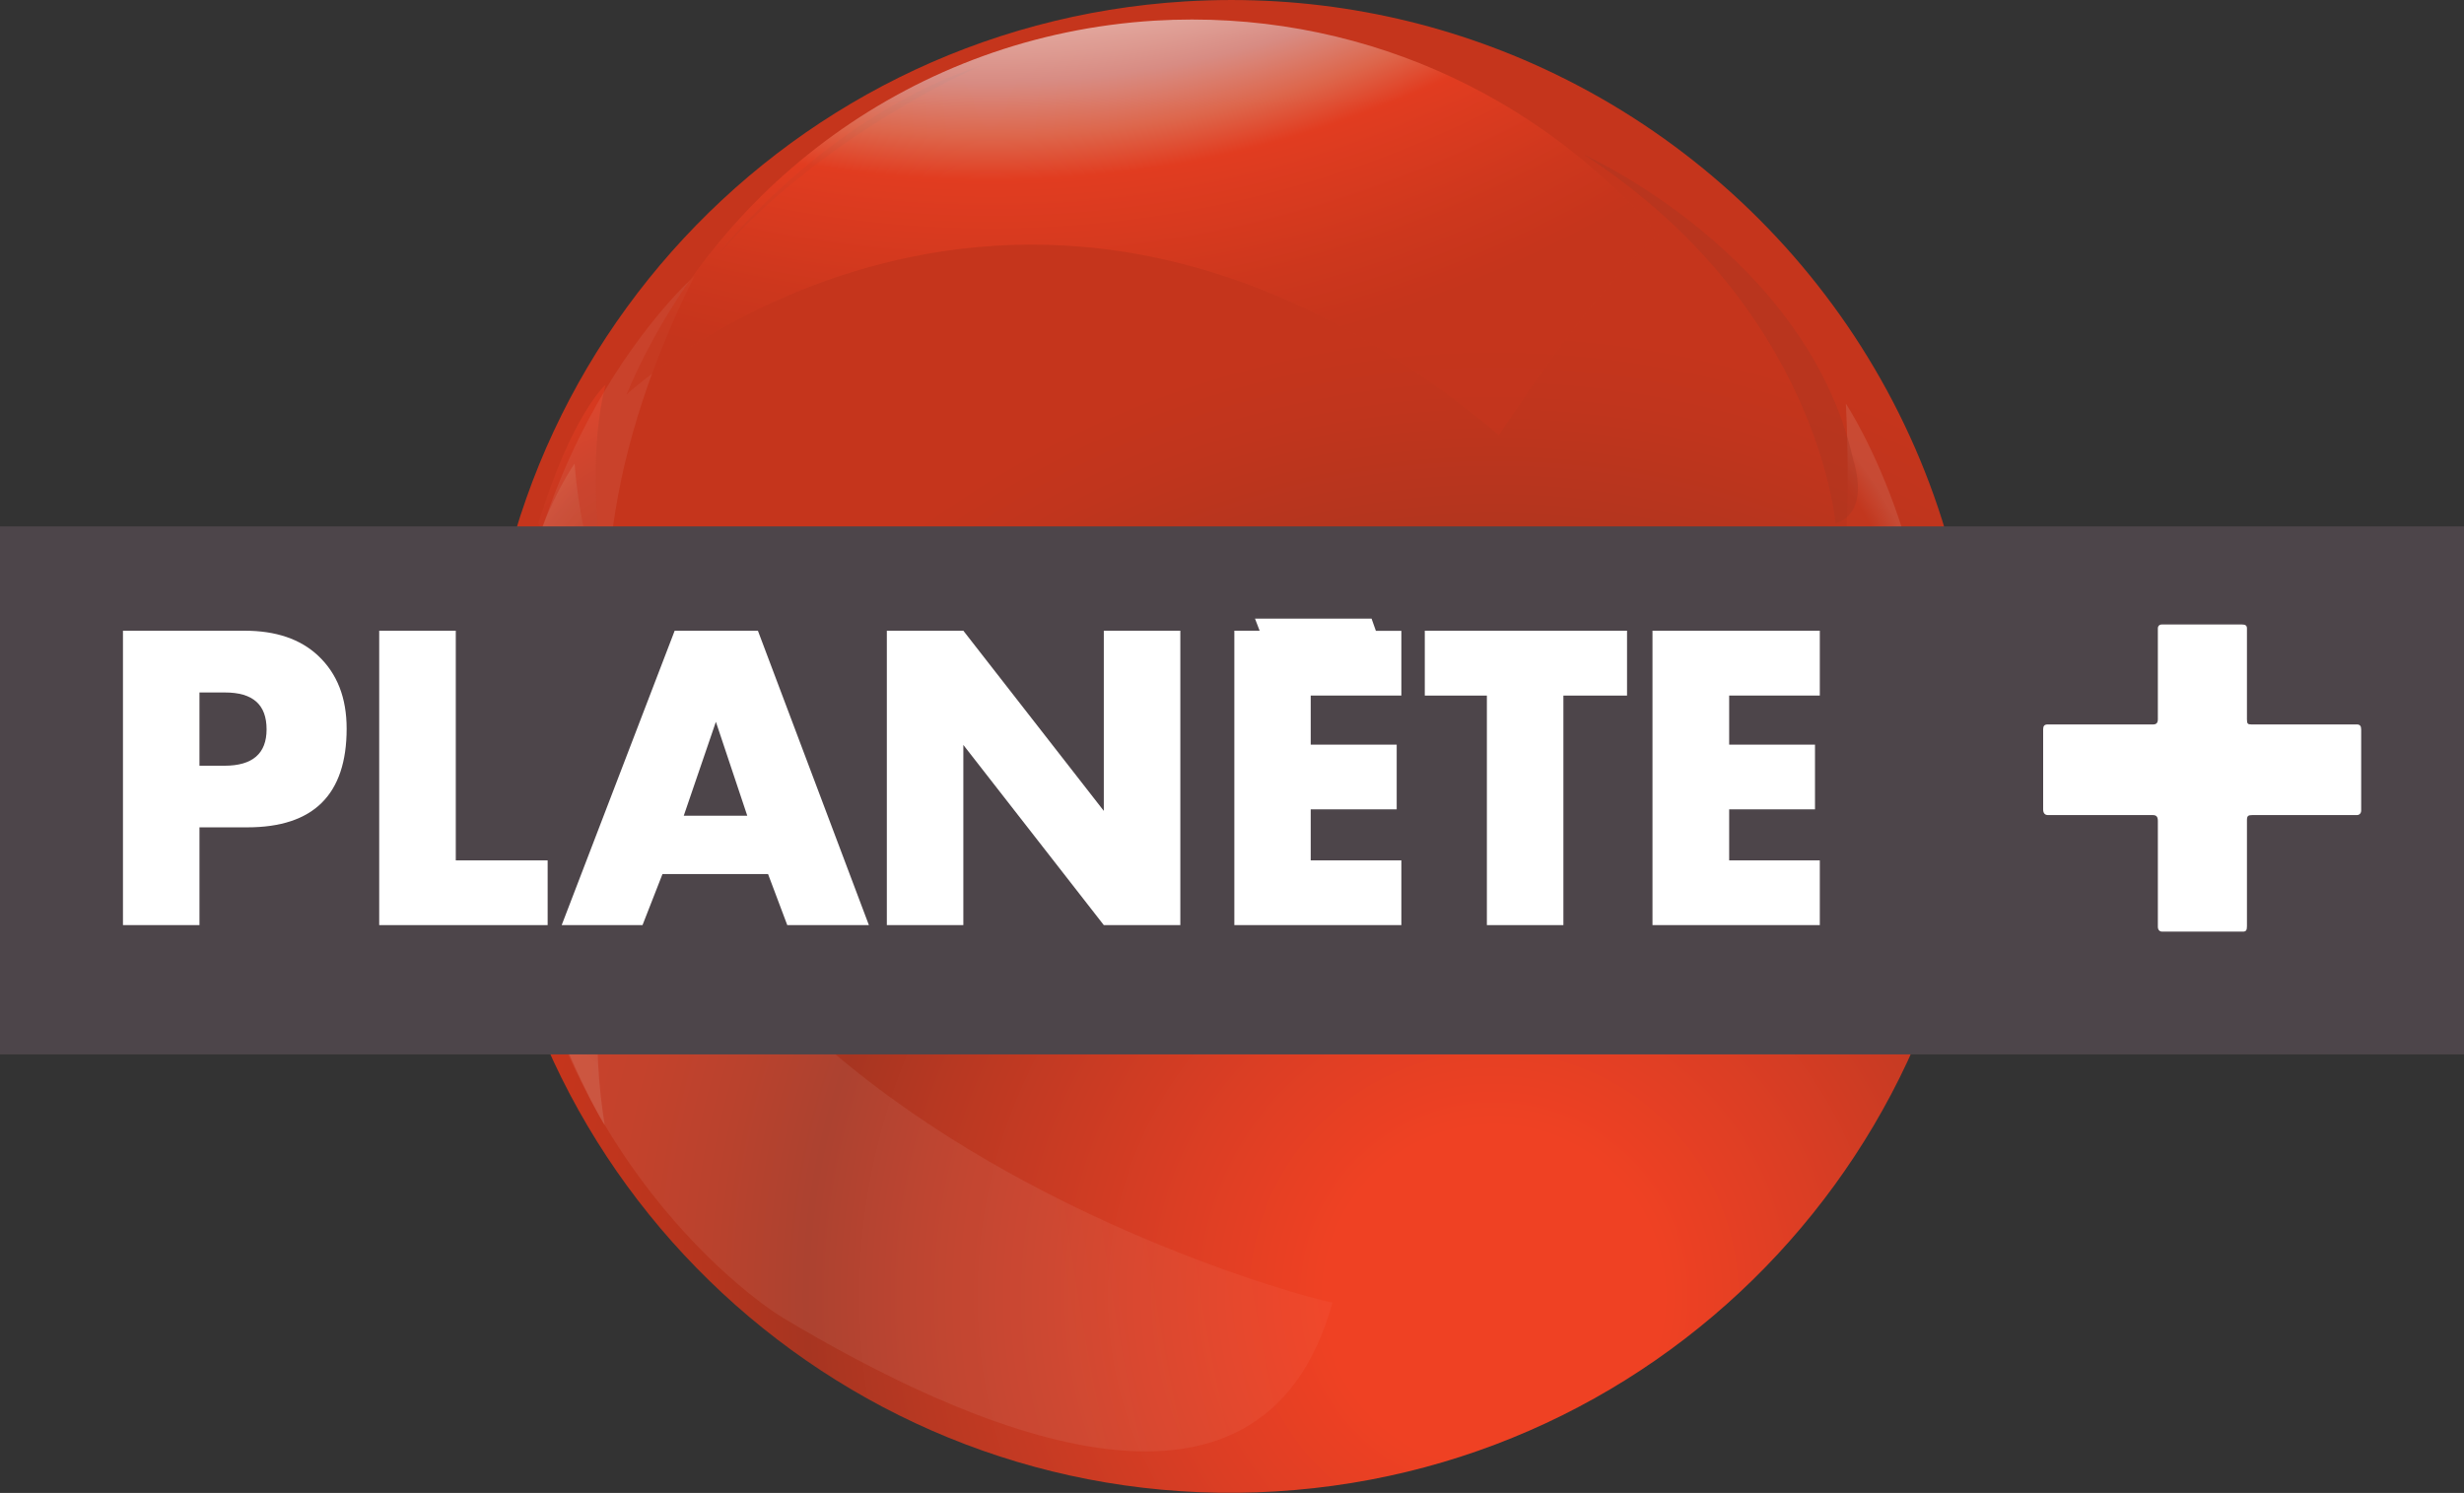 <svg xmlns="http://www.w3.org/2000/svg" height="363.58" width="600" viewBox="0 0 158.75 96.197"><rect x="0" y="0" width="158.75" height="96.197" fill="#333333" stroke="none"/><defs><radialGradient id="5" cx="102.38" gradientUnits="userSpaceOnUse" cy="44.942" r="87.68"><stop stop-color="#fff" offset=".629"/><stop stop-color="#fbf6f5" offset=".646"/><stop stop-color="#f3e5e3" offset=".669"/><stop stop-color="#e9ccca" offset=".695"/><stop stop-color="#e1b7b6" offset=".714"/><stop stop-color="#e4a79d" offset=".726"/><stop stop-color="#e97f63" offset=".754"/><stop stop-color="#ef4123" offset=".786"/><stop stop-color="#d1391e" offset=".879"/><stop stop-color="#c5351c" offset=".933"/></radialGradient><radialGradient id="4" cx="310.95" gradientUnits="userSpaceOnUse" cy="152.51" r="207.14"><stop stop-color="#a73521" offset=".668"/><stop stop-color="#cd3c23" offset=".777"/><stop stop-color="#ef4123" offset=".871"/><stop stop-color="#ef4725" offset=".883"/><stop stop-color="#f1562f" offset=".899"/><stop stop-color="#f36d43" offset=".917"/><stop stop-color="#f58861" offset=".938"/><stop stop-color="#f9aa89" offset=".96"/><stop stop-color="#fdd6c2" offset=".983"/><stop stop-color="#fff" offset="1"/></radialGradient><radialGradient id="6" cx="84.74" gradientUnits="userSpaceOnUse" cy="146.9" r="38.477"><stop stop-color="#a73521" offset=".213"/><stop stop-color="#af3721" offset=".292"/><stop stop-color="#c63b23" offset=".402"/><stop stop-color="#ef4123" offset=".517"/></radialGradient><radialGradient id="3" cx="86.08" gradientUnits="userSpaceOnUse" cy="160.33" r="31.967"><stop stop-color="#a73521" offset=".213"/><stop stop-color="#a93a23" offset=".233"/><stop stop-color="#ae472c" offset=".261"/><stop stop-color="#b65c3e" offset=".293"/><stop stop-color="#c3775b" offset=".329"/><stop stop-color="#d49d86" offset=".368"/><stop stop-color="#ead3c6" offset=".409"/><stop stop-color="#fff" offset=".433"/></radialGradient><radialGradient id="1" cx="68.975" gradientUnits="userSpaceOnUse" cy="84.22" r="67.5" gradientTransform="matrix(.832-.042.042.832 35.434 83.13)"><stop stop-color="#a73521" offset=".337"/><stop stop-color="#a93a23" offset=".353"/><stop stop-color="#ae472c" offset=".376"/><stop stop-color="#b65c3e" offset=".403"/><stop stop-color="#c3775b" offset=".432"/><stop stop-color="#d49d86" offset=".464"/><stop stop-color="#ead3c6" offset=".498"/><stop stop-color="#fff" offset=".517"/></radialGradient><radialGradient id="0" cx="139.54" gradientUnits="userSpaceOnUse" cy="146.34" r="26.25"><stop stop-color="#ef4123" offset=".663"/><stop stop-color="#ef4123" offset=".747"/><stop stop-color="#ef4123" offset=".798"/><stop stop-color="#ef4123" offset=".837"/><stop stop-color="#fff" offset=".899"/></radialGradient><radialGradient id="2" cx="116.92" gradientUnits="userSpaceOnUse" cy="105.28" r="89.19" gradientTransform="matrix(.832-.05.05.832 32.26 104.03)"><stop stop-color="#ef4123" offset=".146"/><stop stop-color="#dc3e24" offset=".278"/><stop stop-color="#b83822" offset=".504"/><stop stop-color="#a73521" offset=".596"/><stop stop-color="#b4351e" offset=".675"/><stop stop-color="#c0351d" offset=".773"/><stop stop-color="#c5351c" offset=".837"/></radialGradient></defs><g stroke-width=".833" transform="translate(-38.554-102.25)"><path d="m137.3 106.35c15.91 7.05 27.42 22.52 28.54 41.08 1.62 26.51-18.58 49.32-45.09 50.92-26.516 1.61-49.31-18.58-50.919-45.09-1.613-26.52 18.581-49.31 45.1-50.92 7.95-.48 15.55.99 22.37 4.01" fill="url(#2)"/><path opacity=".56" d="m84.87 118.58s6.76-8.79 17-12.15c0 0-9.903 4.18-17 12.15" fill="#a73521"/><path opacity=".1" d="m157.48 128.26s7.35 11.02 5.37 26.56c-.15 0-3.95-2.54-7.34-2.69-.15.15 2.68-9.74 1.97-23.87" fill="url(#0)"/><path opacity=".2" d="m75.57 132.13s-6.174 8.52-4.087 23.69c.005.09 4.095-2.23 7.994-3.47.089-.1-2.276-4.32-1.609-9.91.088-.001-1.808-4.29-2.298-10.31" fill="url(#1)"/><path opacity=".1" d="m73.5 165.4s1.686-5.65 5.356-10.56c0 0 .385 2.02.532 2.41 0 .05-3.613 6.75-1.873 17.5-.05.04-2.709-4.72-4.02-9.35" fill="url(#3)"/><path opacity=".39" d="m77.57 127.04s-2.169 1.88-4.332 8.95c.189.09 1.883 5.83 5.463 10.63.185.1-3.11-11.77-1.131-19.58" fill="url(#6)"/><path opacity=".04" d="m83.28 120.05s-12.796 11.21-12.02 32.78c.812 22.63 15.796 33.17 17.714 34.32 11.695 7 30.815 15.72 35.425-.97 0 .19-65.946-16.16-41.12-66.13" fill="url(#4)"/><path opacity=".03" d="m83.28 120.05s-12.798 11.21-12.02 32.78c.816 22.63 15.798 33.17 17.717 34.32 11.697 7 30.817 15.72 35.427-.97 0 .19-65.946-16.16-41.12-66.13" fill="#fff"/><path opacity=".4" d="m140.61 112.22s14.32 6.41 17.33 19.59c1.13 3.77-1.13 4.15-1.13 4.15s-1.13-13.94-16.2-23.74" fill="#a73521"/><path opacity=".67" d="m145.43 117.38c-7.79-9.11-19.59-14.57-32.48-13.8-15.495.95-28.366 10.69-34.03 24.09 0 0 25.26-23.39 56.21 2.63 0 0 6.1-9.44 10.04-12.69z" fill="url(#5)"/><path fill="#4d454a" d="m38.554 136.17h158.75v34.02h-158.75z"/><g fill="#fff"><path d="m54.49 155.56h-3.085v6.3h-4.929v-18.97h7.838c2.02 0 3.589.54 4.725 1.6 1.242 1.16 1.848 2.73 1.848 4.71 0 4.24-2.122 6.36-6.397 6.36m-1.443-8.69h-1.643v4.72h1.619c1.796 0 2.706-.78 2.706-2.34 0-1.6-.883-2.38-2.682-2.38"/><path d="m62.985 161.86v-18.97h4.934v14.8h5.918v4.17z"/><path d="m89.276 161.86-1.238-3.29h-6.802l-1.286 3.29h-5.208l7.28-18.97h5.362l7.151 18.97zm-4.599-13.1-2.07 6.05h4.091z"/><path d="m109.67 161.86-9.05-11.61v11.61h-4.929v-18.97h4.929l9.05 11.61v-11.61h4.93v18.97z"/><path d="m118.08 161.86v-18.97h1.63l-.3-.78h7.51l.28.79h1.64v4.17h-5.84v3.16h5.54v4.17h-5.54v3.29h5.84v4.17h-10.76"/><path d="m139.28 147.07v14.79h-4.93v-14.79h-4v-4.18h13.03v4.18z"/><path d="m145.02 161.86v-18.97h10.78v4.18h-5.84v3.16h5.53v4.17h-5.53v3.29h5.84v4.17z"/><path d="m183.32 155.1v6.82c0 .26-.05.36-.26.36h-5.2c-.18 0-.28-.13-.28-.31v-6.82c0-.28-.1-.38-.33-.38h-6.75c-.2 0-.31-.13-.31-.36v-5.17c0-.21.08-.31.29-.31h6.8c.2 0 .3-.1.3-.33v-5.86c0-.15.1-.25.25-.25h5.18c.21 0 .31.07.31.25v5.86c0 .28.05.33.28.33h6.8c.2 0 .28.1.28.33v5.21c0 .17-.1.3-.28.3h-6.73c-.27 0-.35.05-.35.33"/></g></g></svg>